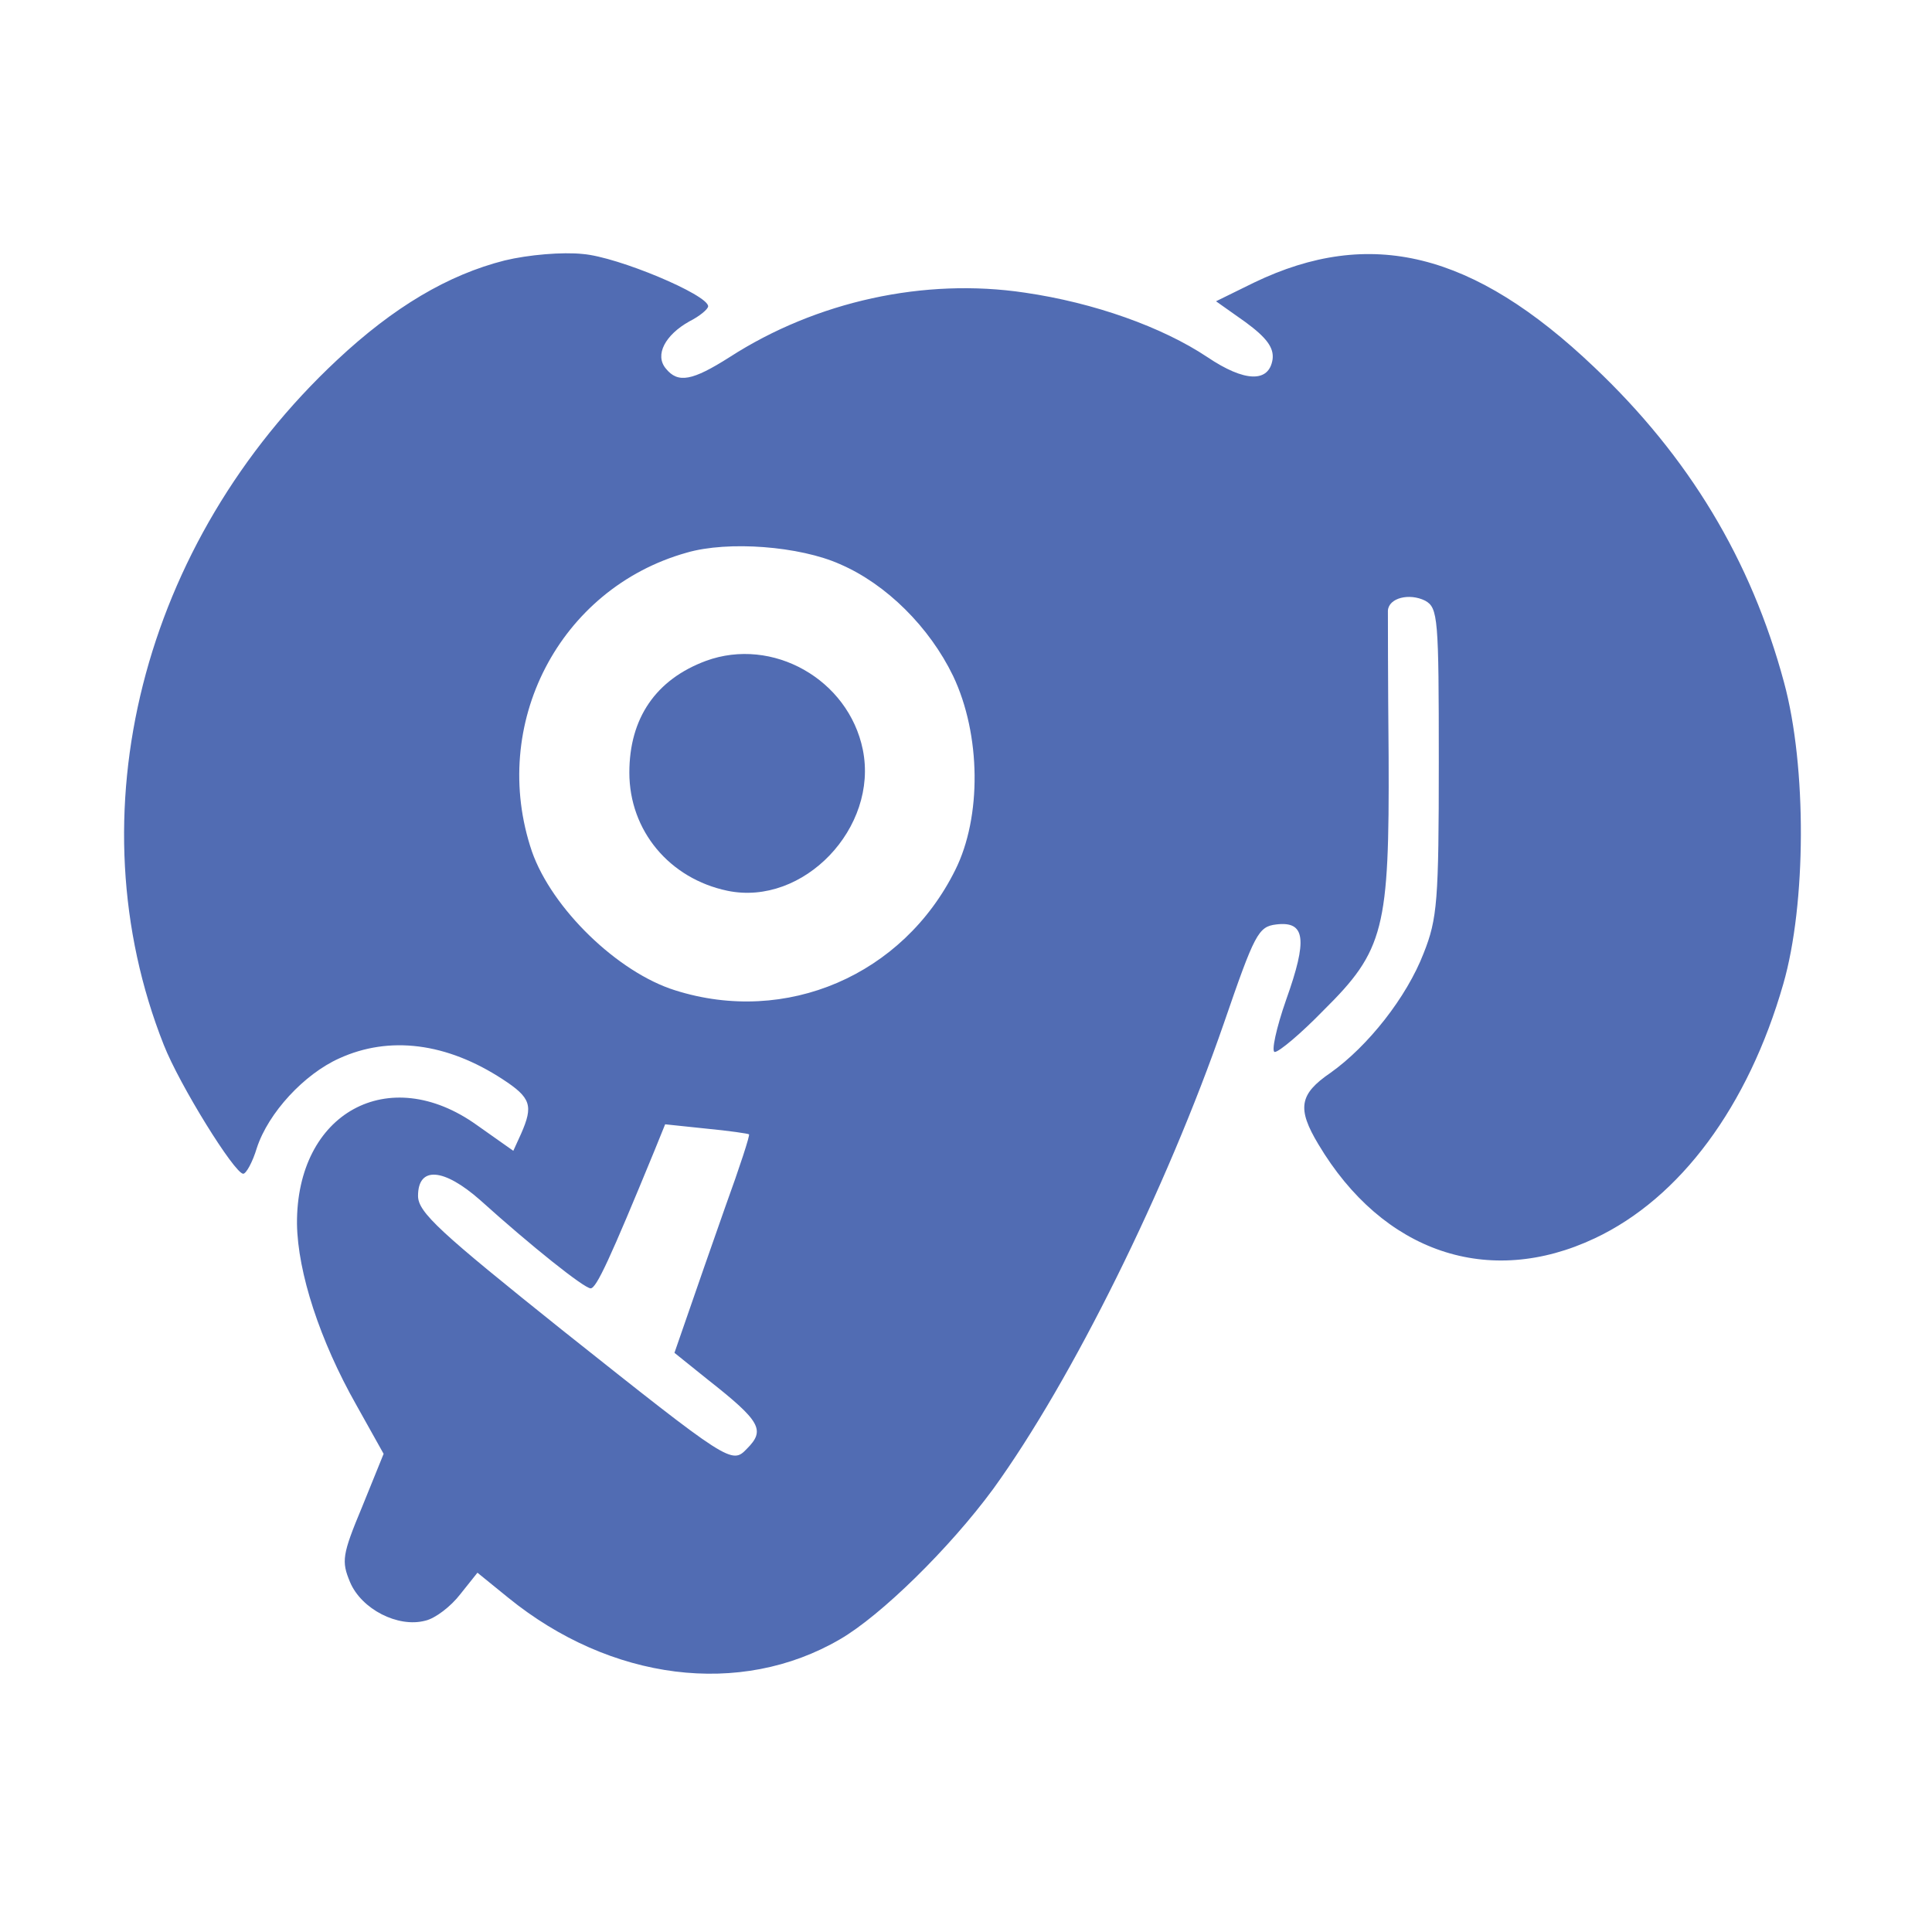 <svg xmlns="http://www.w3.org/2000/svg" xmlns:xlink="http://www.w3.org/1999/xlink" viewBox="0 0 32 32"><path d="M8.359 4.314C7.422 4.551 6.52 5.085 5.583 5.963C2.344 8.988 1.205 13.497 2.712 17.305C2.973 17.97 3.886 19.441 4.029 19.441C4.076 19.441 4.183 19.251 4.254 19.014C4.444 18.432 5.037 17.791 5.619 17.53C6.449 17.151 7.398 17.27 8.324 17.875C8.798 18.183 8.834 18.314 8.632 18.776L8.502 19.061L7.897 18.634C6.437 17.59 4.907 18.432 4.919 20.271C4.931 21.078 5.298 22.205 5.903 23.273L6.354 24.08L5.998 24.958C5.666 25.753 5.654 25.859 5.797 26.203C5.986 26.654 6.592 26.963 7.042 26.844C7.208 26.808 7.469 26.607 7.624 26.405L7.908 26.049L8.419 26.464C10.115 27.841 12.263 28.114 13.912 27.152C14.588 26.761 15.727 25.646 16.451 24.661C17.756 22.858 19.322 19.69 20.271 16.949C20.781 15.466 20.841 15.348 21.137 15.312C21.624 15.252 21.659 15.561 21.303 16.558C21.137 17.032 21.054 17.424 21.114 17.424C21.185 17.424 21.552 17.115 21.92 16.736C22.929 15.739 23.012 15.383 23 12.536C22.988 11.278 22.988 10.186 22.988 10.115C23 9.902 23.344 9.819 23.605 9.949C23.819 10.068 23.831 10.234 23.831 12.619C23.831 14.92 23.807 15.217 23.581 15.786C23.297 16.522 22.656 17.329 22.039 17.768C21.517 18.124 21.481 18.361 21.837 18.954C22.905 20.746 24.661 21.339 26.417 20.509C27.829 19.844 28.956 18.325 29.537 16.297C29.917 14.98 29.929 12.702 29.549 11.302C29.003 9.273 27.971 7.564 26.405 6.081C24.4 4.171 22.692 3.756 20.77 4.681L20.141 4.99L20.627 5.334C20.983 5.595 21.102 5.761 21.078 5.951C21.019 6.342 20.615 6.331 19.998 5.915C19.251 5.417 18.124 5.014 16.973 4.847C15.312 4.598 13.52 4.99 12.085 5.915C11.468 6.307 11.23 6.354 11.029 6.105C10.839 5.88 11.017 5.547 11.42 5.322C11.586 5.239 11.729 5.12 11.729 5.073C11.729 4.883 10.234 4.254 9.653 4.207C9.32 4.171 8.751 4.219 8.359 4.314ZM13.912 9.344C14.683 9.676 15.395 10.388 15.786 11.195C16.249 12.168 16.261 13.532 15.822 14.41C14.956 16.154 13.022 16.985 11.183 16.403C10.234 16.107 9.142 15.051 8.81 14.102C8.098 12.002 9.261 9.747 11.373 9.154C12.061 8.953 13.248 9.047 13.912 9.344ZM12.405 18.788C12.429 18.788 12.251 19.334 12.014 19.986C11.788 20.627 11.503 21.446 11.385 21.79L11.171 22.407L11.717 22.846C12.607 23.546 12.678 23.688 12.37 23.997C12.12 24.258 12.085 24.234 9.308 22.027C7.292 20.414 6.924 20.081 6.924 19.808C6.924 19.31 7.351 19.346 7.956 19.88C8.798 20.639 9.676 21.339 9.783 21.339C9.878 21.339 10.103 20.852 10.839 19.061L11.017 18.622L11.693 18.693C12.073 18.729 12.393 18.776 12.405 18.788Z" fill="#516CB3"/><path d="M11.693 10.946C10.863 11.254 10.424 11.895 10.424 12.797C10.424 13.758 11.088 14.553 12.049 14.754C13.307 15.015 14.553 13.71 14.291 12.417C14.054 11.254 12.797 10.542 11.693 10.946Z" fill="#516CB3"/></svg>